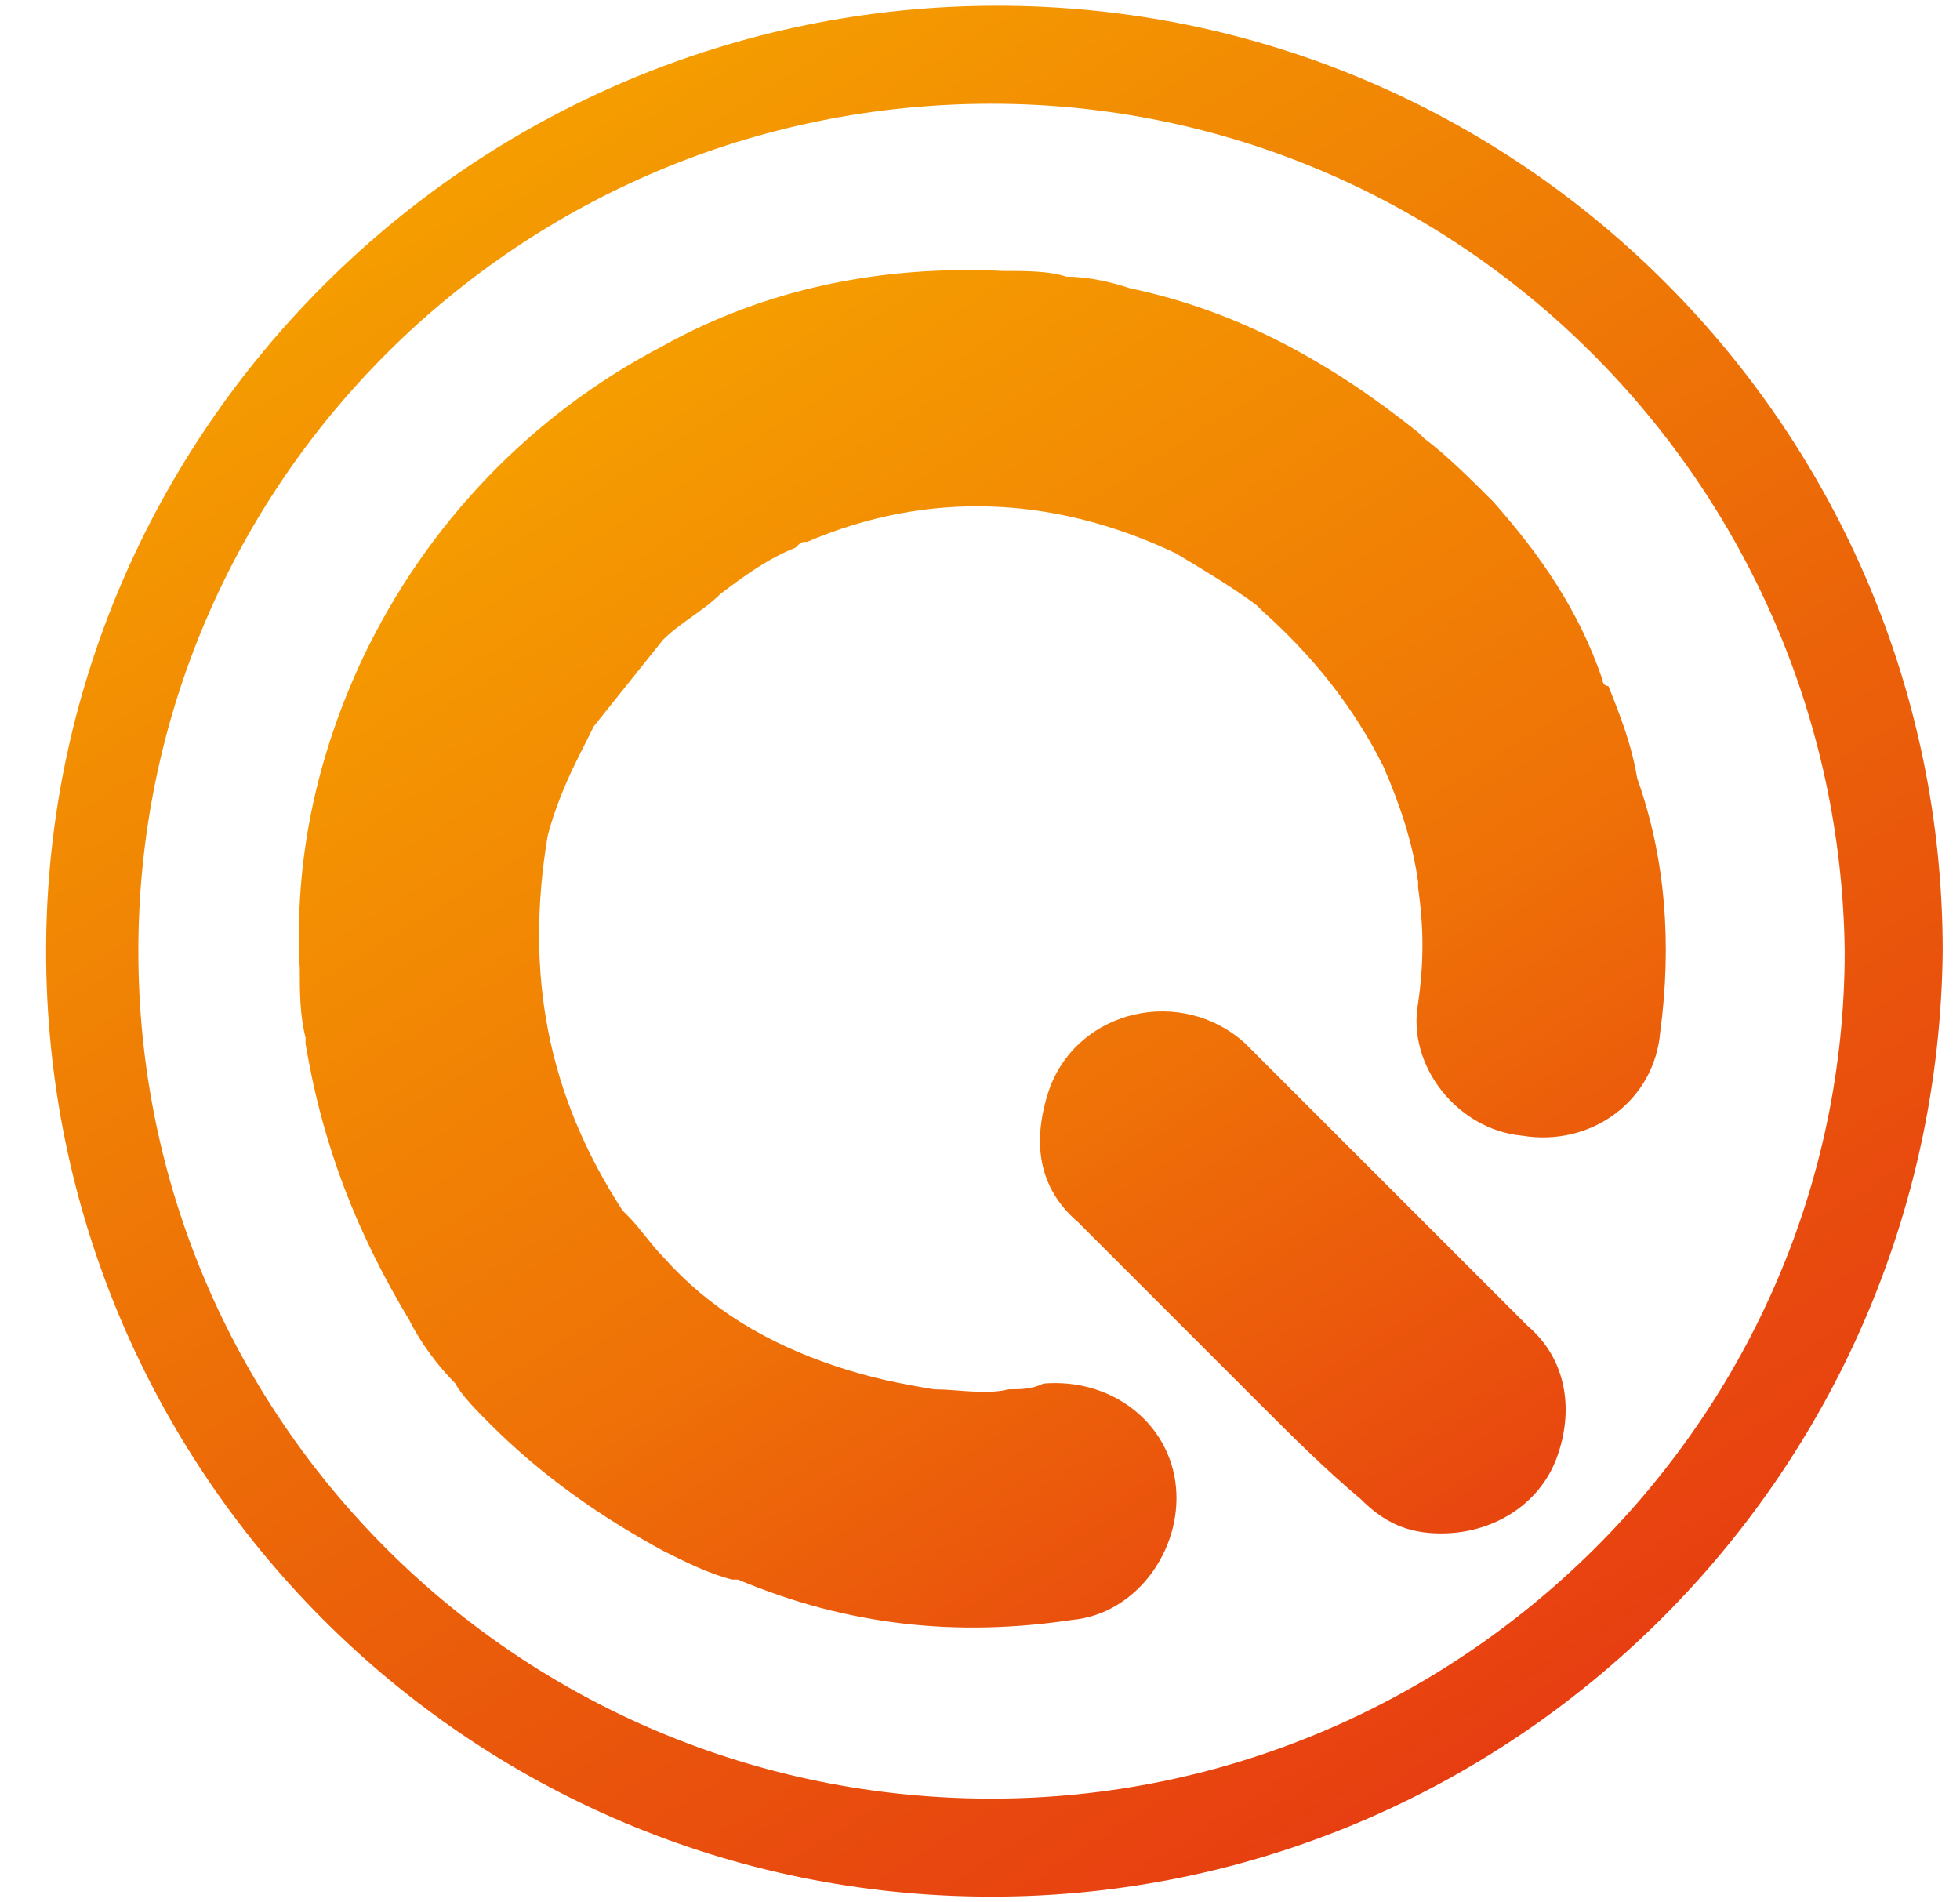 <?xml version="1.0" encoding="utf-8"?>
<!-- Generator: Adobe Illustrator 25.4.1, SVG Export Plug-In . SVG Version: 6.00 Build 0)  -->
<svg version="1.1" id="Layer_1" xmlns="http://www.w3.org/2000/svg" xmlns:xlink="http://www.w3.org/1999/xlink" x="0px" y="0px"
	 viewBox="0 0 34 33" style="enable-background:new 0 0 34 33;" xml:space="preserve">
<style type="text/css">
	.st0{fill:url(#SVGID_1_);}
	.st1{fill:url(#SVGID_00000060750330384479584000000010021295280522336653_);}
</style>
<g>
	
		<linearGradient id="SVGID_1_" gradientUnits="userSpaceOnUse" x1="-912.601" y1="540.126" x2="-913.131" y2="540.974" gradientTransform="matrix(32.898 0 0 -32.795 30048.643 17743.854)">
		<stop  offset="2.770450e-07" style="stop-color:#E73E11"/>
		<stop  offset="0.397" style="stop-color:#EB6209"/>
		<stop  offset="1" style="stop-color:#F59E00"/>
	</linearGradient>
	<path class="st0" d="M17.2,32.9c-9.1,0-16.4-7.4-16.4-16.4c0-9,7.4-16.4,16.5-16.4c9.1,0,16.4,7.4,16.4,16.4
		C33.6,25.6,26.2,32.9,17.2,32.9L17.2,32.9z M17.2,1.8C9,1.8,2.4,8.4,2.4,16.5c0,8.1,6.6,14.7,14.8,14.7c8.1,0,14.8-6.6,14.8-14.7
		C31.9,8.4,25.3,1.8,17.2,1.8z M0,0.1"/>
</g>
<linearGradient id="SVGID_00000017516698957881353700000001903060959480859303_" gradientUnits="userSpaceOnUse" x1="23.907" y1="27.516" x2="10.703" y2="6.451">
	<stop  offset="0" style="stop-color:#E8460F"/>
	<stop  offset="0.397" style="stop-color:#EF7207"/>
	<stop  offset="1" style="stop-color:#F59D00"/>
</linearGradient>
<path style="fill:url(#SVGID_00000017516698957881353700000001903060959480859303_);" d="M28.8,17.9c-0.1,1.2-1.2,2-2.4,1.8
	c-1.1-0.1-2-1.2-1.8-2.3c0.1-0.7,0.1-1.3,0-2c0,0,0-0.1,0-0.1c-0.1-0.7-0.3-1.3-0.6-2c-0.5-1-1.2-1.9-2.1-2.7c0,0-0.1-0.1-0.1-0.1
	c-0.4-0.3-0.9-0.6-1.4-0.9c-2.1-1-4.3-1.1-6.4-0.2c-0.1,0-0.1,0-0.2,0.1c-0.5,0.2-0.9,0.5-1.3,0.8c-0.3,0.3-0.7,0.5-1,0.8
	c-0.4,0.5-0.8,1-1.2,1.5c-0.1,0.2-0.2,0.4-0.3,0.6c-0.2,0.4-0.4,0.9-0.5,1.3C9.1,16.9,9.5,19,10.8,21c0,0,0.1,0.1,0.1,0.1
	c0.2,0.2,0.4,0.5,0.6,0.7c0.8,0.9,1.8,1.5,3,1.9c0.6,0.2,1.1,0.3,1.7,0.4c0.4,0,0.9,0.1,1.3,0c0.2,0,0.4,0,0.6-0.1
	c1.2-0.1,2.2,0.7,2.3,1.8c0.1,1.1-0.7,2.2-1.8,2.3c-2,0.3-3.9,0.1-5.8-0.7c0,0-0.1,0-0.1,0c-0.4-0.1-0.8-0.3-1.2-0.5
	c-1.1-0.6-2.1-1.3-3-2.2c-0.2-0.2-0.5-0.5-0.6-0.7c-0.3-0.3-0.6-0.7-0.8-1.1c-0.9-1.5-1.5-3-1.8-4.8c0,0,0-0.1,0-0.1
	c-0.1-0.4-0.1-0.8-0.1-1.2c-0.1-1.9,0.3-3.7,1.1-5.4C7.4,9.1,9.2,7.2,11.5,6c1.8-1,3.8-1.4,5.9-1.3c0.4,0,0.8,0,1.1,0.1
	c0.4,0,0.8,0.1,1.1,0.2c1.9,0.4,3.5,1.3,5,2.5c0,0,0.1,0.1,0.1,0.1c0.4,0.3,0.8,0.7,1.2,1.1c0.8,0.9,1.5,1.9,1.9,3.1
	c0,0,0,0.1,0.1,0.1c0.2,0.5,0.4,1,0.5,1.6C28.9,14.9,29,16.4,28.8,17.9z M25.7,22.2c-0.3-0.3-0.7-0.7-1-1c0,0,0,0,0,0
	c-1-1-2.1-2.1-3.1-3.1c-1.1-1-2.9-0.6-3.4,0.8c-0.3,0.9-0.2,1.7,0.5,2.3c1,1,2,2,3,3c0,0,0.1,0.1,0.1,0.1c0,0,0,0,0,0
	c0.6,0.6,1.2,1.2,1.8,1.7c0.4,0.4,0.8,0.6,1.4,0.6c0.9,0,1.7-0.5,2-1.3c0.3-0.8,0.2-1.7-0.5-2.3C26.2,22.7,25.9,22.4,25.7,22.2z"/>
</svg>
